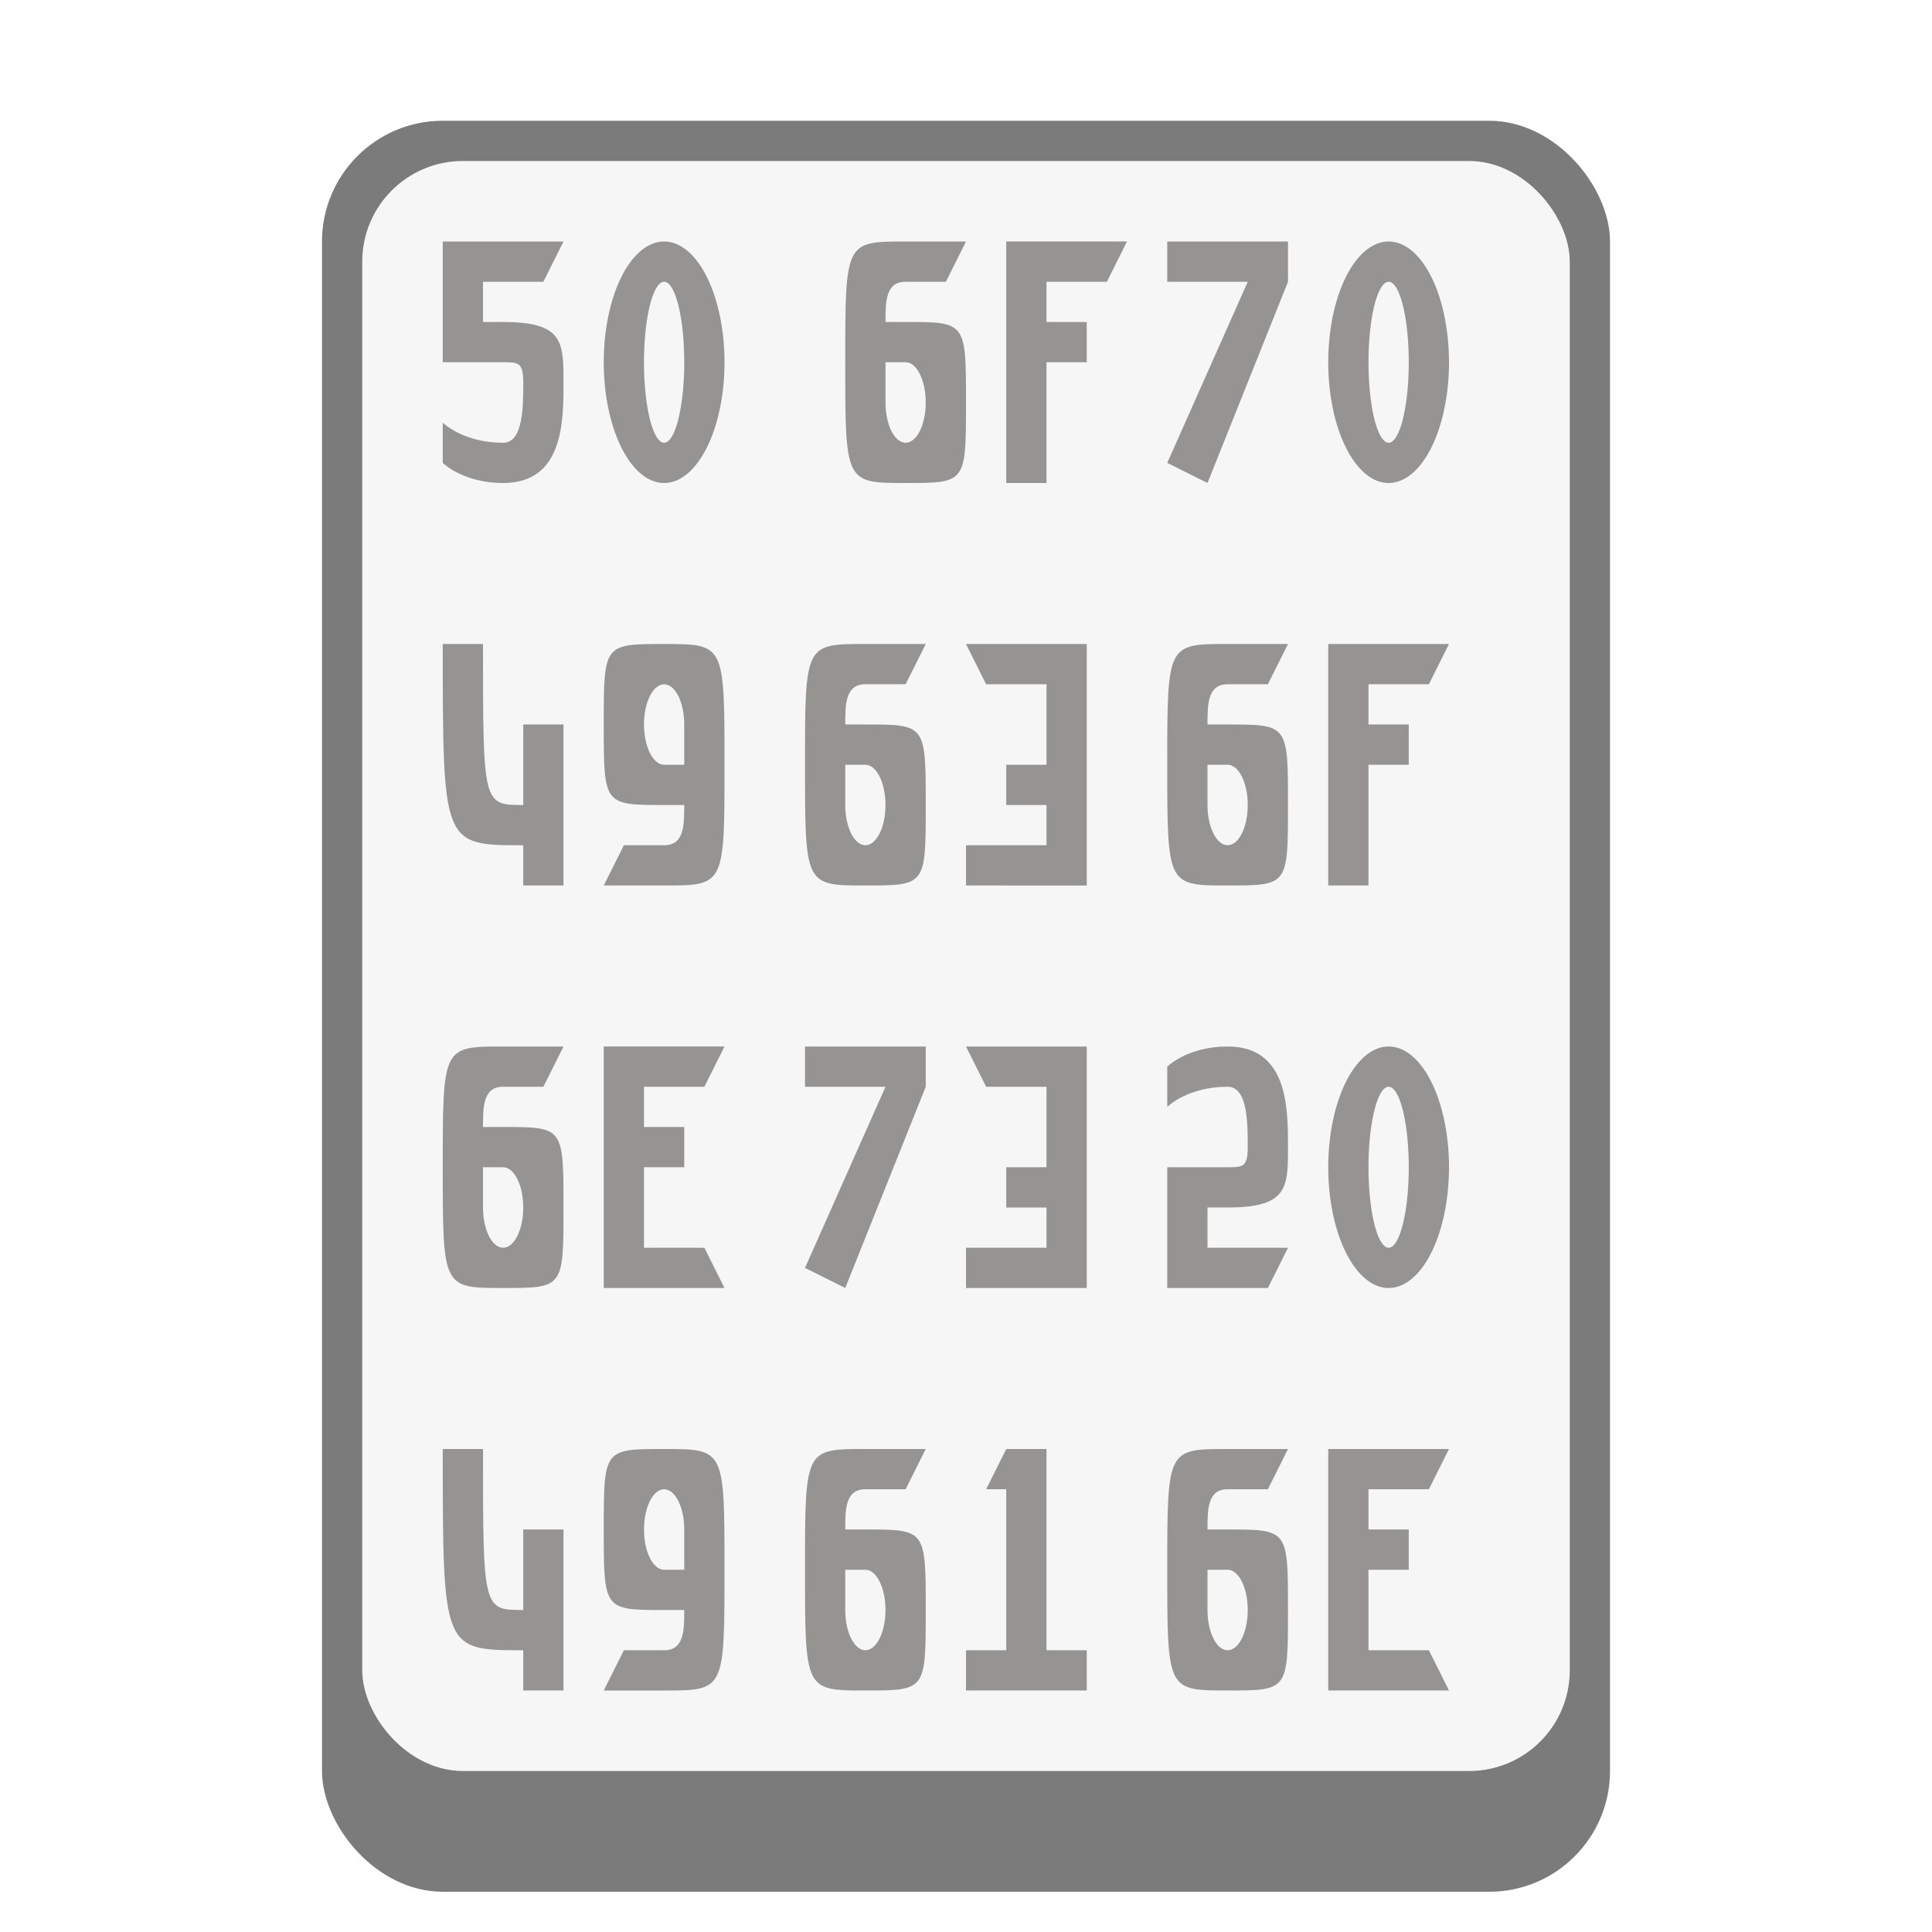<svg version="1.0" viewBox="0 0 48 48" xmlns="http://www.w3.org/2000/svg"><g transform="translate(-156 -236)"><rect x="164" y="239" width="32" height="44" ry="3" fill="#7b7b7b"/><rect x="165" y="240" width="30" height="40" ry="2.5" fill="#f6f6f6"/><path d="m169.5 243 .5-1h-3v3h1.5c.373 0 .5 0 .5.5 0 .6 0 1.5-.5 1.5-1 0-1.5-.5-1.5-.5v1s.5.5 1.5.5c1.5 0 1.5-1.528 1.5-2.5 0-1 0-1.5-1.5-1.5h-.5v-1z" fill="#393634" fill-opacity=".51"/><path d="M178.5 242c-1.5 0-1.5 0-1.5 3s0 3 1.5 3 1.5 0 1.5-2 0-2-1.5-2h-.5c0-.5 0-1 .5-1h1l.5-1zm0 3c.276 0 .5.448.5 1s-.224 1-.5 1-.5-.448-.5-1v-1h.5z" fill="#393634" fill-opacity=".51"/><path d="m184 242-.5 1H182v1h1v1h-1v3h-1v-6z" fill="#393634" fill-opacity=".51"/><path d="M185 242h3v1l-2 5-1-.5 2-4.5h-2z" fill="#393634" fill-opacity=".51"/><path d="M168 252c0 4 0 4 1 4v-2h1v4h-1v-1c-2 0-2 0-2-5z" fill="#393634" fill-opacity=".51"/><path d="M172.5 258c1.5 0 1.5 0 1.5-3s0-3-1.5-3-1.5 0-1.5 2 0 2 1.5 2h.5c0 .5 0 1-.5 1h-1l-.5 1zm0-3c-.276 0-.5-.448-.5-1s.224-1 .5-1 .5.448.5 1v1h-.5z" fill="#393634" fill-opacity=".51"/><path d="M177.5 252c-1.5 0-1.5 0-1.5 3s0 3 1.5 3 1.5 0 1.5-2 0-2-1.5-2h-.5c0-.5 0-1 .5-1h1l.5-1zm0 3c.276 0 .5.448.5 1s-.224 1-.5 1-.5-.448-.5-1v-1h.5z" fill="#393634" fill-opacity=".51"/><path d="M180 258v-1h2v-1h-1v-1h1v-2h-1.5l-.5-1h3v6z" fill="#393634" fill-opacity=".51"/><path d="m192 252-.5 1H190v1h1v1h-1v3h-1v-6z" fill="#393634" fill-opacity=".51"/><path d="M186.5 252c-1.5 0-1.5 0-1.5 3s0 3 1.5 3 1.5 0 1.5-2 0-2-1.5-2h-.5c0-.5 0-1 .5-1h1l.5-1zm0 3c.276 0 .5.448.5 1s-.224 1-.5 1-.5-.448-.5-1v-1h.5z" fill="#393634" fill-opacity=".51"/><path d="M168.5 262c-1.5 0-1.5 0-1.5 3s0 3 1.5 3 1.5 0 1.5-2 0-2-1.5-2h-.5c0-.5 0-1 .5-1h1l.5-1zm0 3c.276 0 .5.448.5 1s-.224 1-.5 1-.5-.448-.5-1v-1h.5z" fill="#393634" fill-opacity=".51"/><path d="m174 262-.5 1H172v1h1v1h-1v2h1.5l.5 1h-3v-6z" fill="#393634" fill-opacity=".51"/><path d="M180 268v-1h2v-1h-1v-1h1v-2h-1.5l-.5-1h3v6z" fill="#393634" fill-opacity=".51"/><path d="m188 267-.5 1H185v-3h1.5c.373 0 .5 0 .5-.5 0-.6 0-1.5-.5-1.5-1 0-1.5.5-1.5.5v-1s.5-.5 1.5-.5c1.5 0 1.5 1.528 1.5 2.5 0 1 0 1.5-1.5 1.5h-.5v1z" fill="#393634" fill-opacity=".51"/><path d="M176 262h3v1l-2 5-1-.5 2-4.5h-2z" fill="#393634" fill-opacity=".51"/><path d="M168 272c0 4 0 4 1 4v-2h1v4h-1v-1c-2 0-2 0-2-5z" fill="#393634" fill-opacity=".51"/><path d="M172.5 278c1.5 0 1.5 0 1.5-3s0-3-1.5-3-1.5 0-1.5 2 0 2 1.5 2h.5c0 .5 0 1-.5 1h-1l-.5 1zm0-3c-.276 0-.5-.448-.5-1s.224-1 .5-1 .5.448.5 1v1h-.5z" fill="#393634" fill-opacity=".51"/><path d="M177.5 272c-1.5 0-1.5 0-1.5 3s0 3 1.5 3 1.5 0 1.5-2 0-2-1.5-2h-.5c0-.5 0-1 .5-1h1l.5-1zm0 3c.276 0 .5.448.5 1s-.224 1-.5 1-.5-.448-.5-1v-1h.5z" fill="#393634" fill-opacity=".51"/><path d="M186.5 272c-1.5 0-1.5 0-1.5 3s0 3 1.5 3 1.5 0 1.5-2 0-2-1.5-2h-.5c0-.5 0-1 .5-1h1l.5-1zm0 3c.276 0 .5.448.5 1s-.224 1-.5 1-.5-.448-.5-1v-1h.5z" fill="#393634" fill-opacity=".51"/><path d="m192 272-.5 1H190v1h1v1h-1v2h1.5l.5 1h-3v-6z" fill="#393634" fill-opacity=".51"/><path d="m181 272-.5 1h.5v4h-1v1h3v-1h-1v-5z" fill="#393634" fill-opacity=".51"/><path d="M172.5 242a1.5 3 0 0 0-1.5 3 1.5 3 0 0 0 1.5 3 1.5 3 0 0 0 1.5-3 1.5 3 0 0 0-1.5-3zm0 1a.5 2 0 0 1 .5 2 .5 2 0 0 1-.5 2 .5 2 0 0 1-.5-2 .5 2 0 0 1 .5-2z" fill="#393634" fill-opacity=".51"/><path d="M190.5 242a1.5 3 0 0 0-1.5 3 1.5 3 0 0 0 1.5 3 1.5 3 0 0 0 1.5-3 1.5 3 0 0 0-1.5-3zm0 1a.5 2 0 0 1 .5 2 .5 2 0 0 1-.5 2 .5 2 0 0 1-.5-2 .5 2 0 0 1 .5-2z" fill="#393634" fill-opacity=".51"/><path d="M190.5 262a1.5 3 0 0 0-1.5 3 1.5 3 0 0 0 1.5 3 1.5 3 0 0 0 1.5-3 1.5 3 0 0 0-1.5-3zm0 1a.5 2 0 0 1 .5 2 .5 2 0 0 1-.5 2 .5 2 0 0 1-.5-2 .5 2 0 0 1 .5-2z" fill="#393634" fill-opacity=".51"/></g></svg>